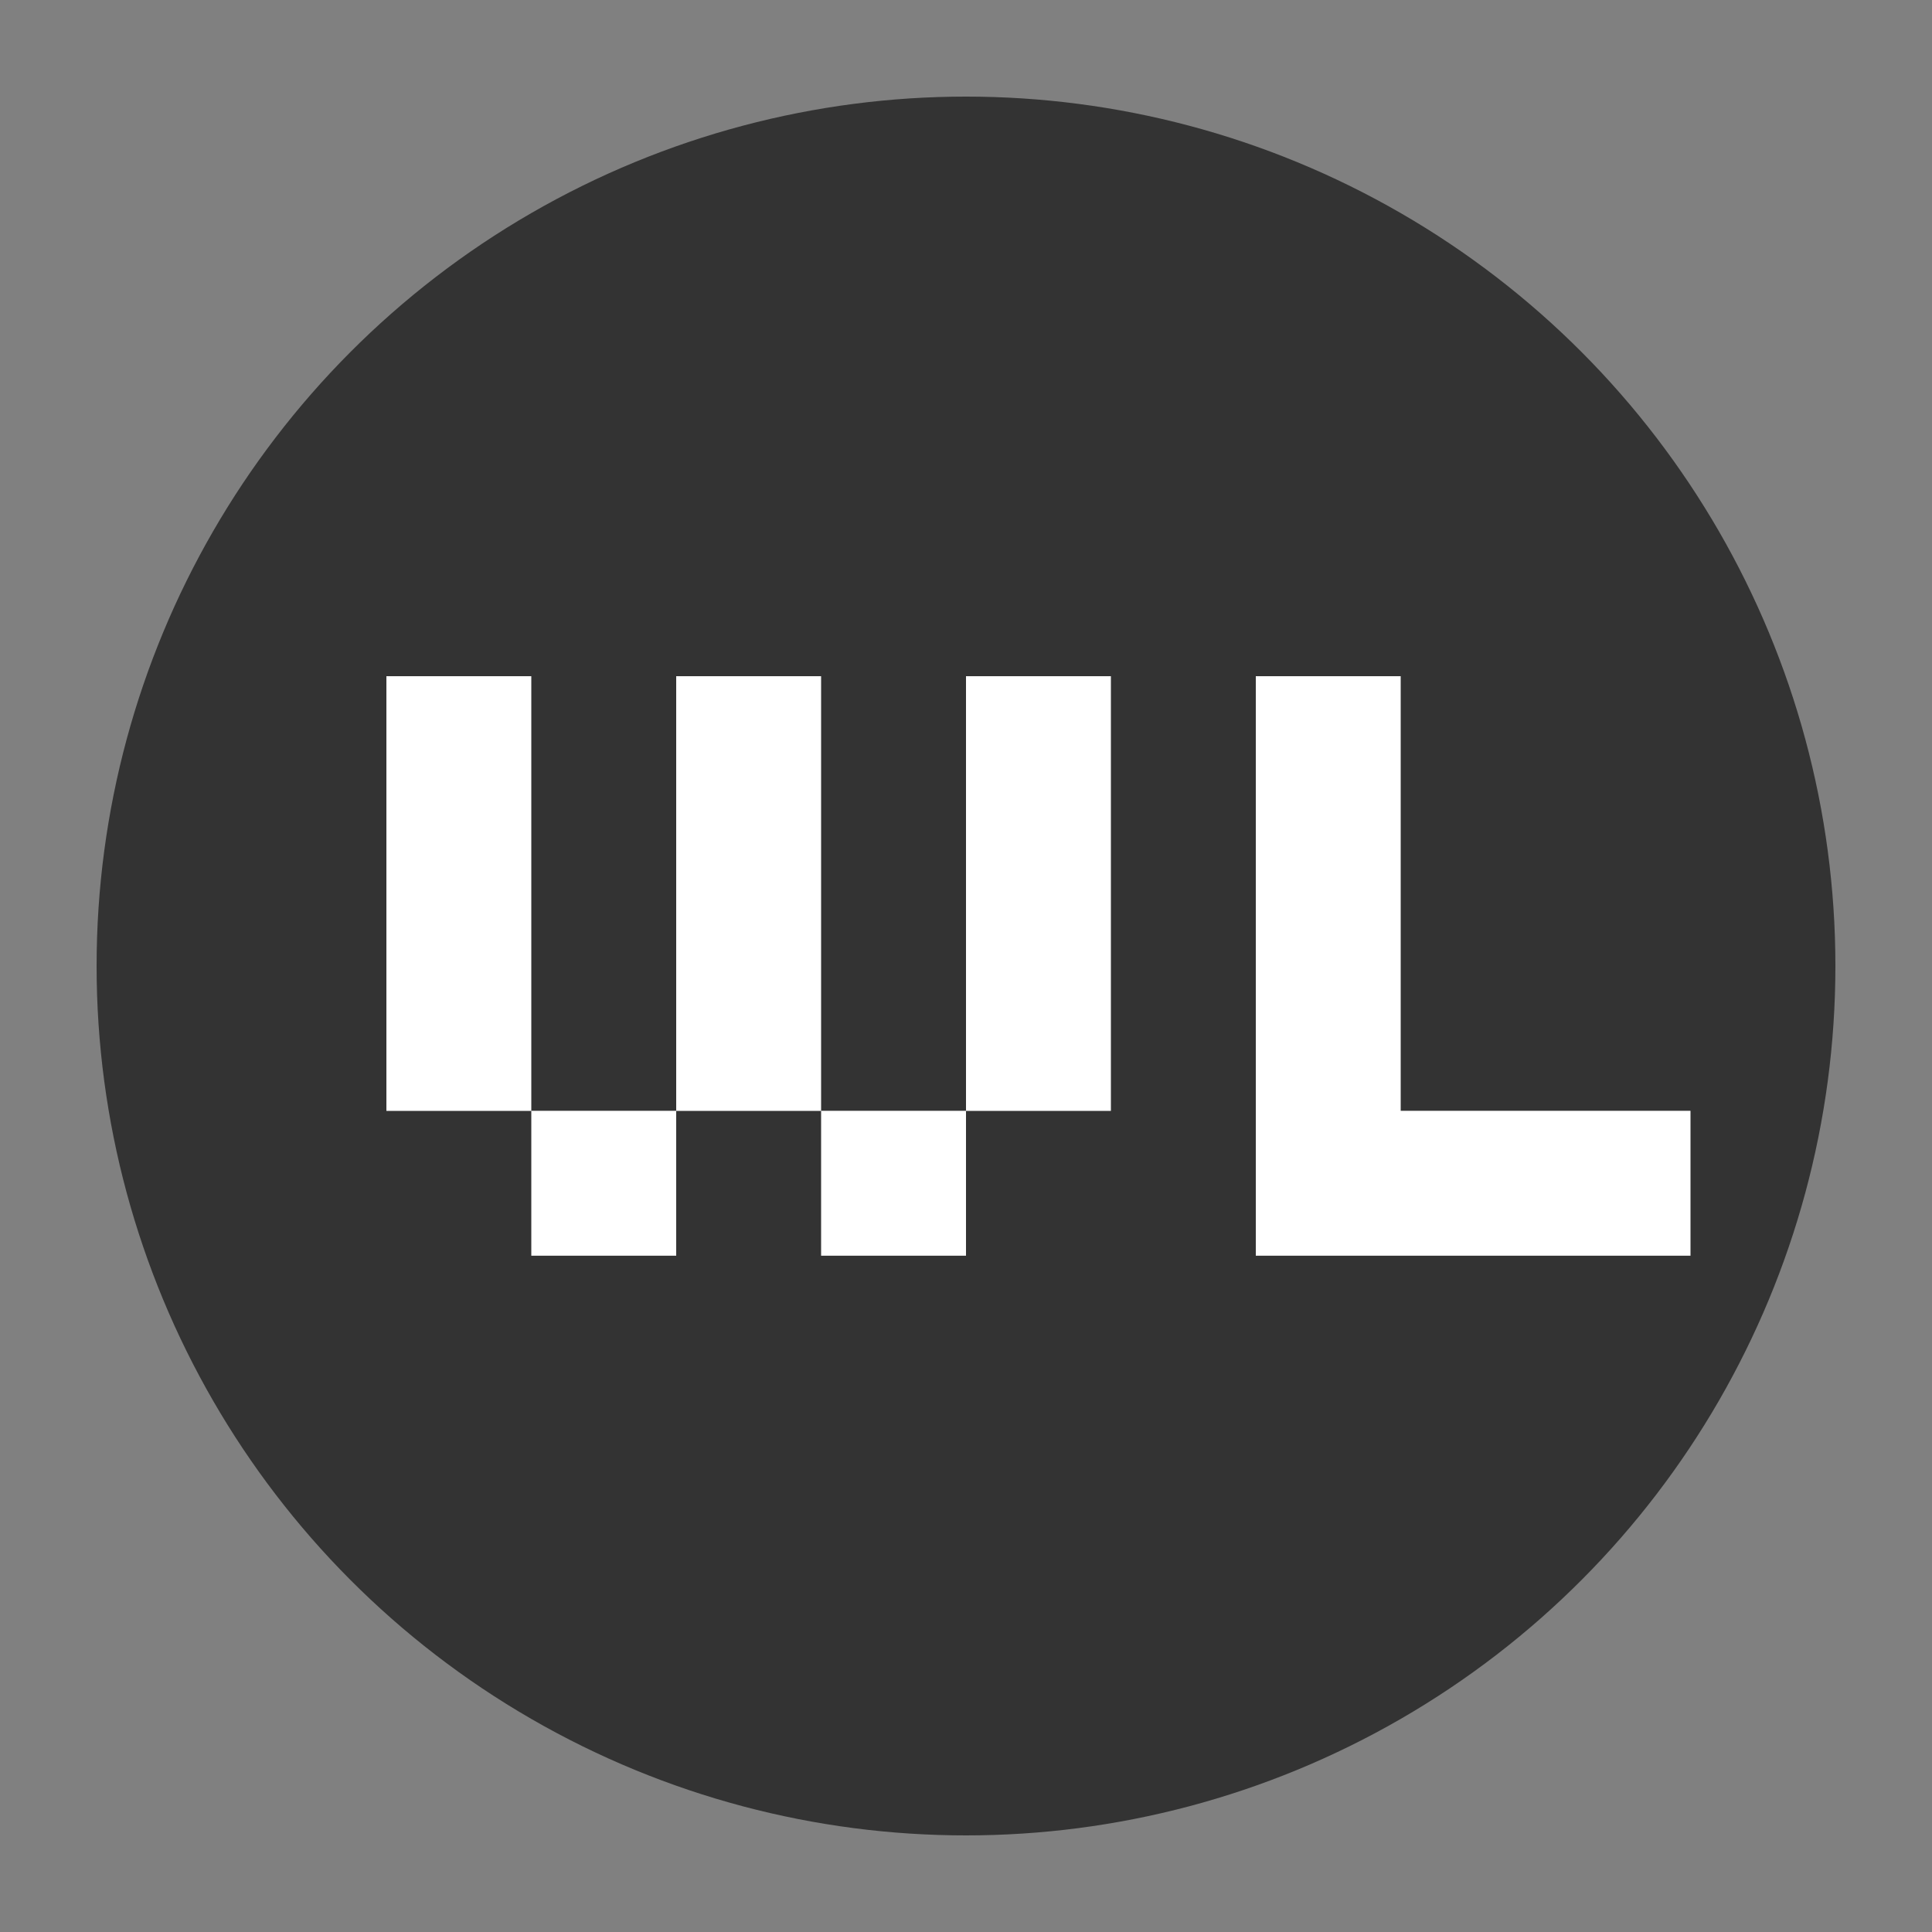 <svg width="20" height="20" viewBox="0 0 20 20" fill="none" xmlns="http://www.w3.org/2000/svg">
<rect x="0" y="0" width="20" height="20" fill="#808080" stroke="none"/>
<circle cx="10" cy="10" r="9" fill="#333333"/>
<path fill-rule="evenodd" clip-rule="evenodd" d="M4 7H5.5V11.499H7V7H8.5V11.5H7V12.999H5.5V11.5H4V7ZM13 7H14.5V11.499H17.5V12.999H13V11.5V11.499V7ZM10 11.5H11.5V7H10V11.499H8.5V12.999H10V11.5Z" fill="white"/>
</svg>
